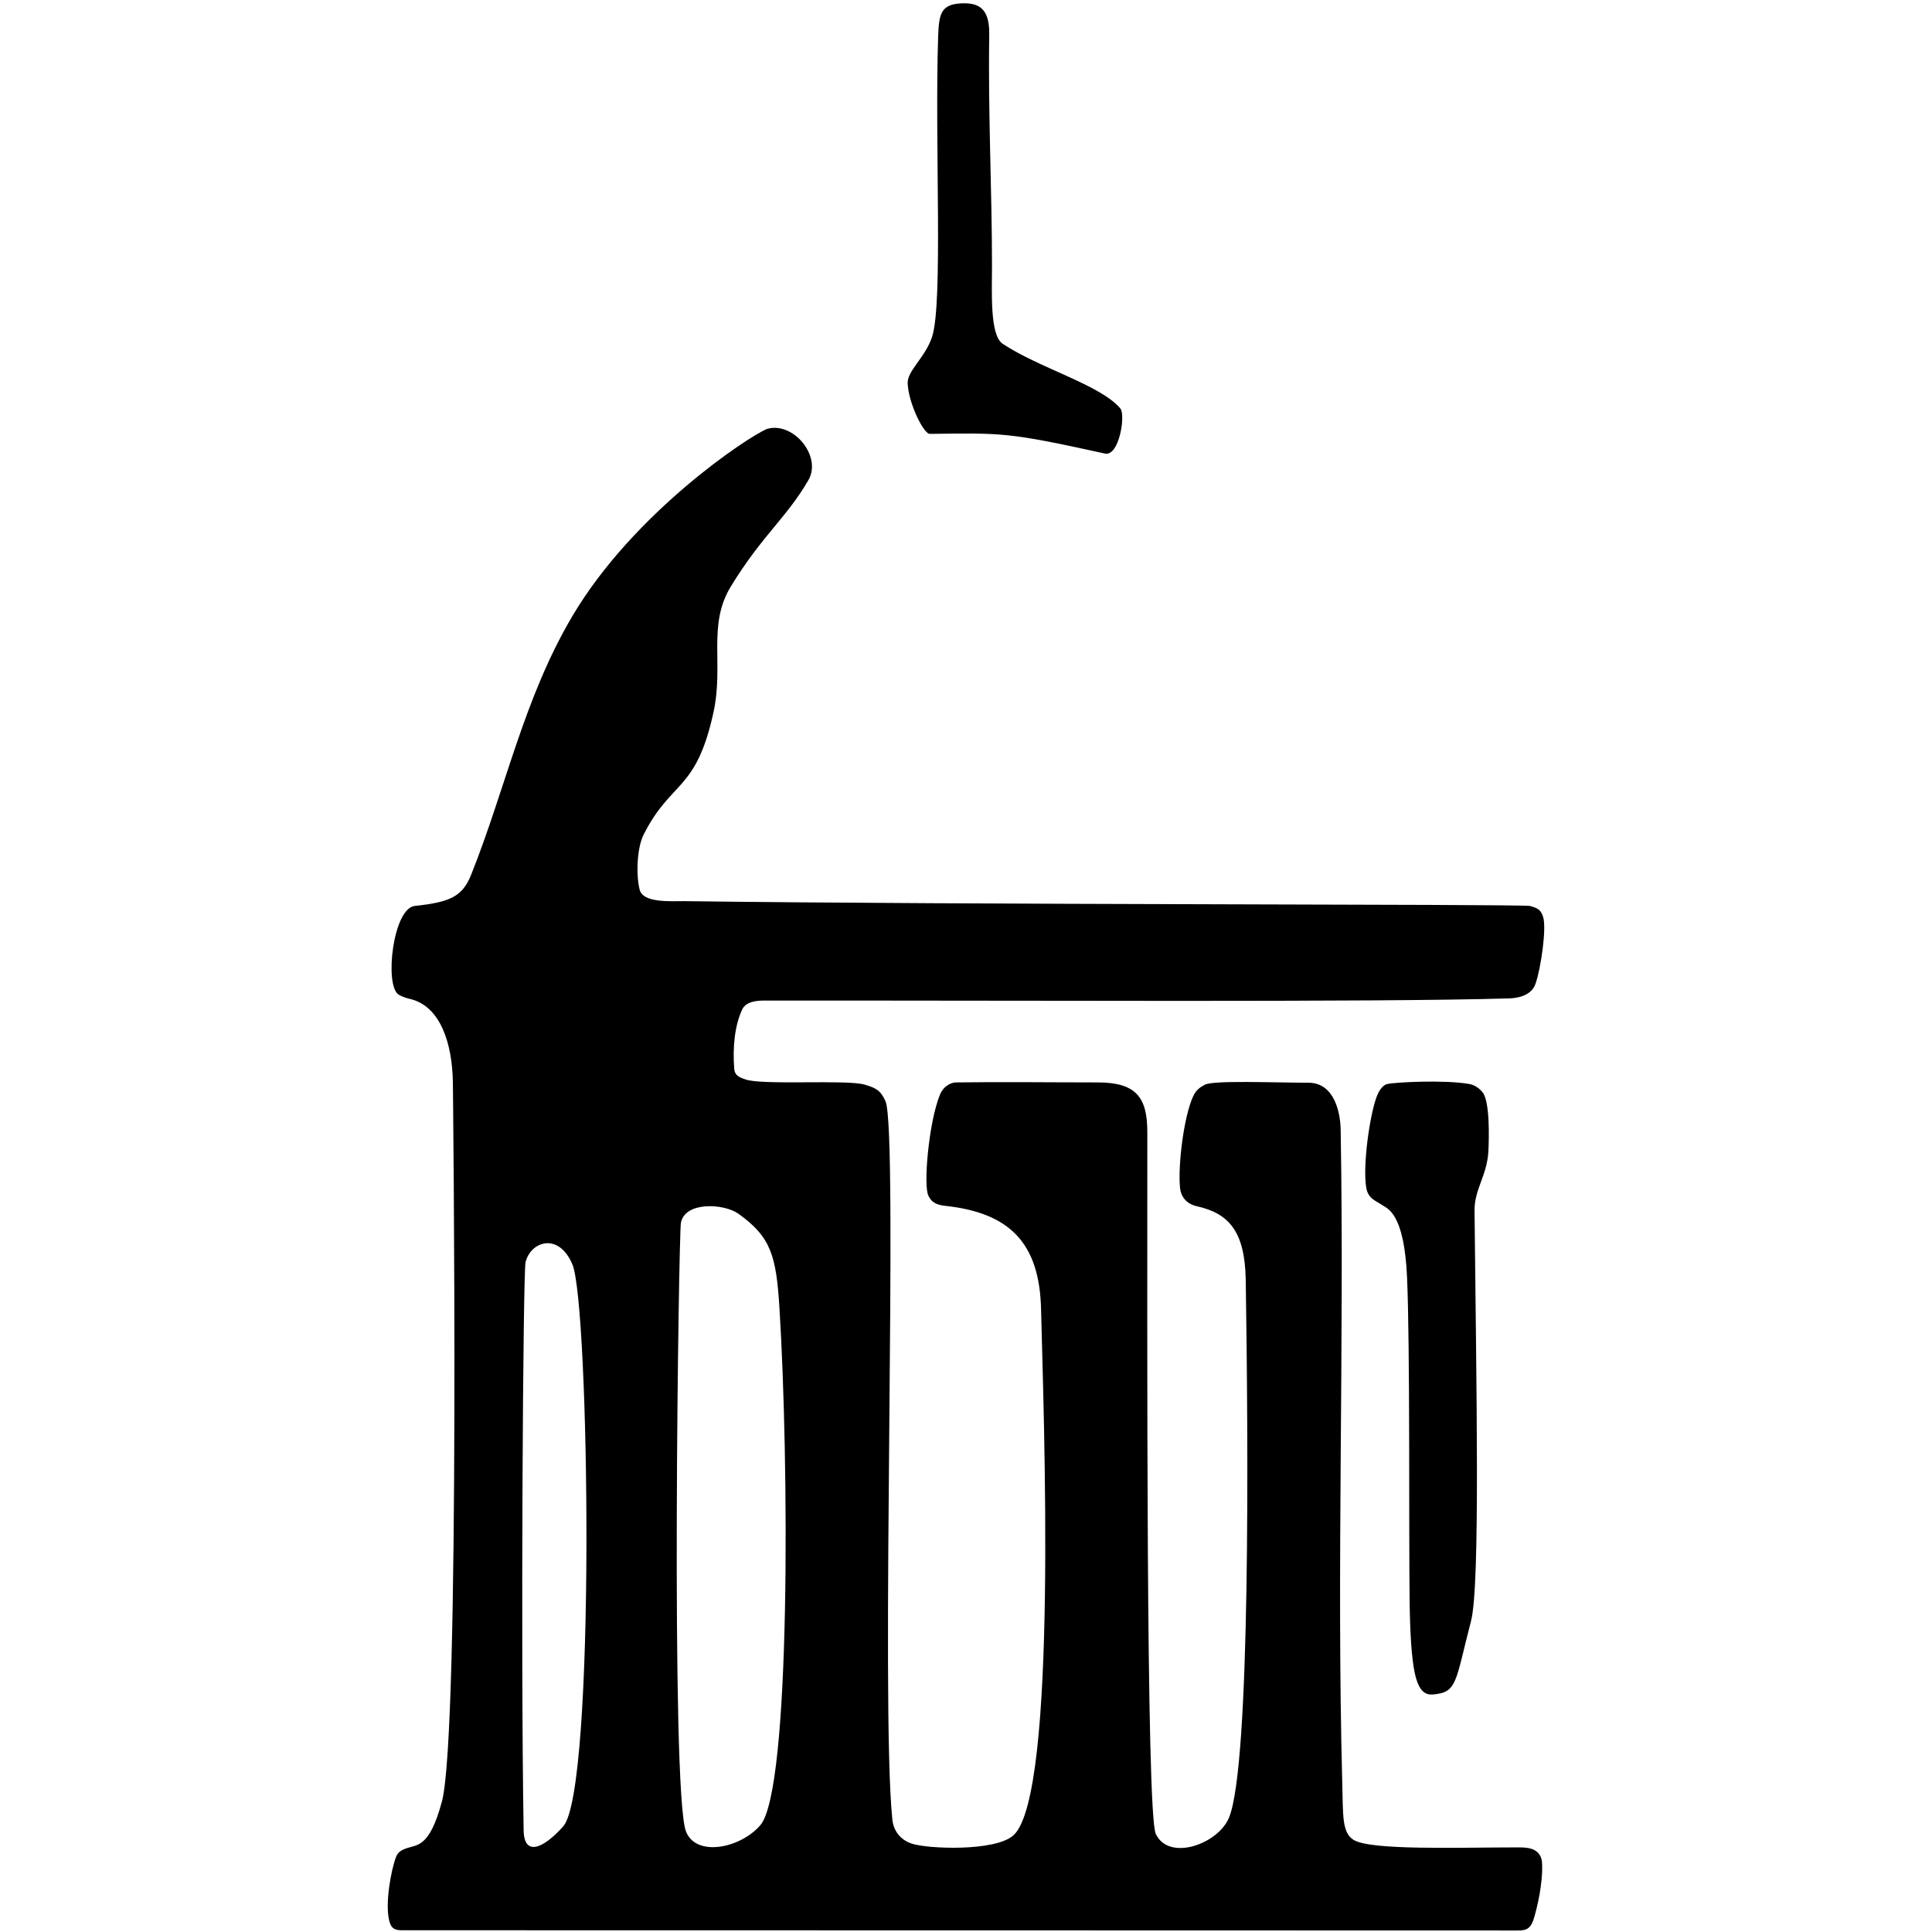 <svg xmlns="http://www.w3.org/2000/svg" version="1.1" x="0" y="0" viewBox="0 0 250 250" xml:space="preserve"><g><path d="M128.364 34.377c0 3.396-.301 8.986 1.378 10.106 4.725 3.152 12.705 5.332 15.237 8.386.687.828-.15 6.228-2.001 5.822-12.752-2.812-13.318-2.649-22.677-2.548-.765.009-2.75-3.936-2.849-6.548-.06-1.638 2.275-3.32 3.156-6.002 1.452-4.447.323-24.979.788-38.864.1-3.128.42-4.303 3.453-4.303 2.79 0 3.197 1.927 3.159 4.283-.164 9.862.356 19.968.356 29.668z"/><path d="M120.931 3.496c0-2.91 3.878-4.85 5.333-2.91" fill="none"/><path d="M143.727 52.485c1.94 1.941 0 6.791-3.883 5.336-6.788-2.425-13.093-1.456-19.884-2.425-1.941-.486-2.425-3.88-2.425-5.82" fill="none"/><path d="M127.719 14.167c0 9.216-.482 17.947.486 27.161 0 .971.968 2.426 1.455 2.911" fill="none"/><path d="M179.497 140.276c.957-.238 7.51-.576 10.67 0 .854.156 1.467.796 1.696 1.091.952 1.216.81 6.092.736 7.562-.156 3.174-1.822 4.951-1.794 7.72.221 22.22.757 48.441-.454 53.11-2.043 7.857-1.759 9.223-4.865 9.5-.897.079-1.865-.164-2.429-2.831-.404-1.941-.596-5.111-.65-9.094-.12-9.156.065-32.816-.334-42.015-.361-8.367-2.543-8.914-3.15-9.338-.82-.572-1.882-.848-2.123-2.243-.503-2.898.454-9.52 1.362-11.885.176-.453.619-1.398 1.335-1.577z"/><path d="M196.36 239.052c-7.56 0-19.045.416-21.227-.982-1.488-.949-1.335-3.14-1.444-7.314-.75-28.127.278-56.183-.203-84.317 0-2.424-.79-6.335-4.184-6.335-4.364 0-12.642-.353-13.45.294-.64.32-1.112.717-1.454 1.455-1.215 2.608-1.997 8.99-1.701 11.884.104.991.716 2.027 2.182 2.354 4.124.92 6.186 3.225 6.317 9.428.334 21.21.63 62.763-2.15 69.653-1.394 3.457-7.804 5.742-9.489 2.132-1.274-2.728-1.094-65.112-1.094-90.823 0-4.485-1.455-6.416-6.426-6.416-6.265 0-11.973-.082-18.35 0-.47.007-1.545.324-2.07 1.616-1.43 3.517-2.18 11.845-1.458 13.096.235.405.525 1.086 2.138 1.258 8.33.894 12.214 4.775 12.416 13.374.31 13.218 2.212 62.794-3.56 68.068-2.342 2.142-11.186 1.78-13.215 1.075-1.457-.506-2.316-1.66-2.467-3.096-1.575-15.076.815-89.135-.891-92.965-.646-1.455-1.324-1.738-2.707-2.143-2.341-.686-13.417.122-15.46-.688-.44-.173-1.326-.354-1.402-1.336-.214-2.706.032-5.577 1.039-7.718.497-1.063 2.067-1.13 2.707-1.13 32.537-.041 78.943.24 96.523-.284.969-.028 2.872-.282 3.424-1.91.711-2.083 1.428-7.184.982-8.6-.254-.859-.607-1.172-1.736-1.455-1.942-.242-72.967-.131-109.347-.618-1.941 0-5.362.234-5.822-1.453-.483-1.78-.388-5.367.487-7.115 3.555-7.114 6.788-5.496 9.052-15.845 1.367-6.248-.81-11.317 2.264-16.33 4.091-6.673 7.192-8.847 10.025-13.742 1.778-3.07-1.941-7.598-5.338-6.628-2.423.97-17.296 10.833-25.219 24.25-6.3 10.675-8.581 22.174-13.096 33.47-1.133 2.83-2.76 3.527-7.286 4.013-2.814.3-3.951 10.234-2.102 11.47.366.24 1.105.478 1.378.537 4.09.884 5.573 5.868 5.655 10.778 0 0 .99 84.173-1.416 93.097-1.696 6.305-3.31 5.48-4.89 6.174-.148.065-.788.303-1.045.99-.662 1.749-1.427 6.013-.897 8.21.203.825.487 1.29 1.578 1.29 55.446 0 121.27.03 144.471.03 1.212 0 1.767-.244 2.212-2.022.624-2.187 1.119-5.311.889-7.074-.363-1.657-1.995-1.657-3.144-1.657zm-123.483-2.714c-2.587 2.886-5.06 3.938-5.12.502-.39-23.286-.076-72.065.247-73.484.607-2.668 4.244-4 6.06.243 2.204 5.137 3.046 68.012-1.187 72.739zm25.498-.144c-2.633 3.031-8.368 4.121-9.62.766-1.997-5.344-.93-77.283-.646-78.736.541-2.795 5.598-2.486 7.438-1.169 4.217 3.018 4.89 5.412 5.314 12.204 1.212 19.378 1.518 62.326-2.486 66.935z"/></g></svg>
